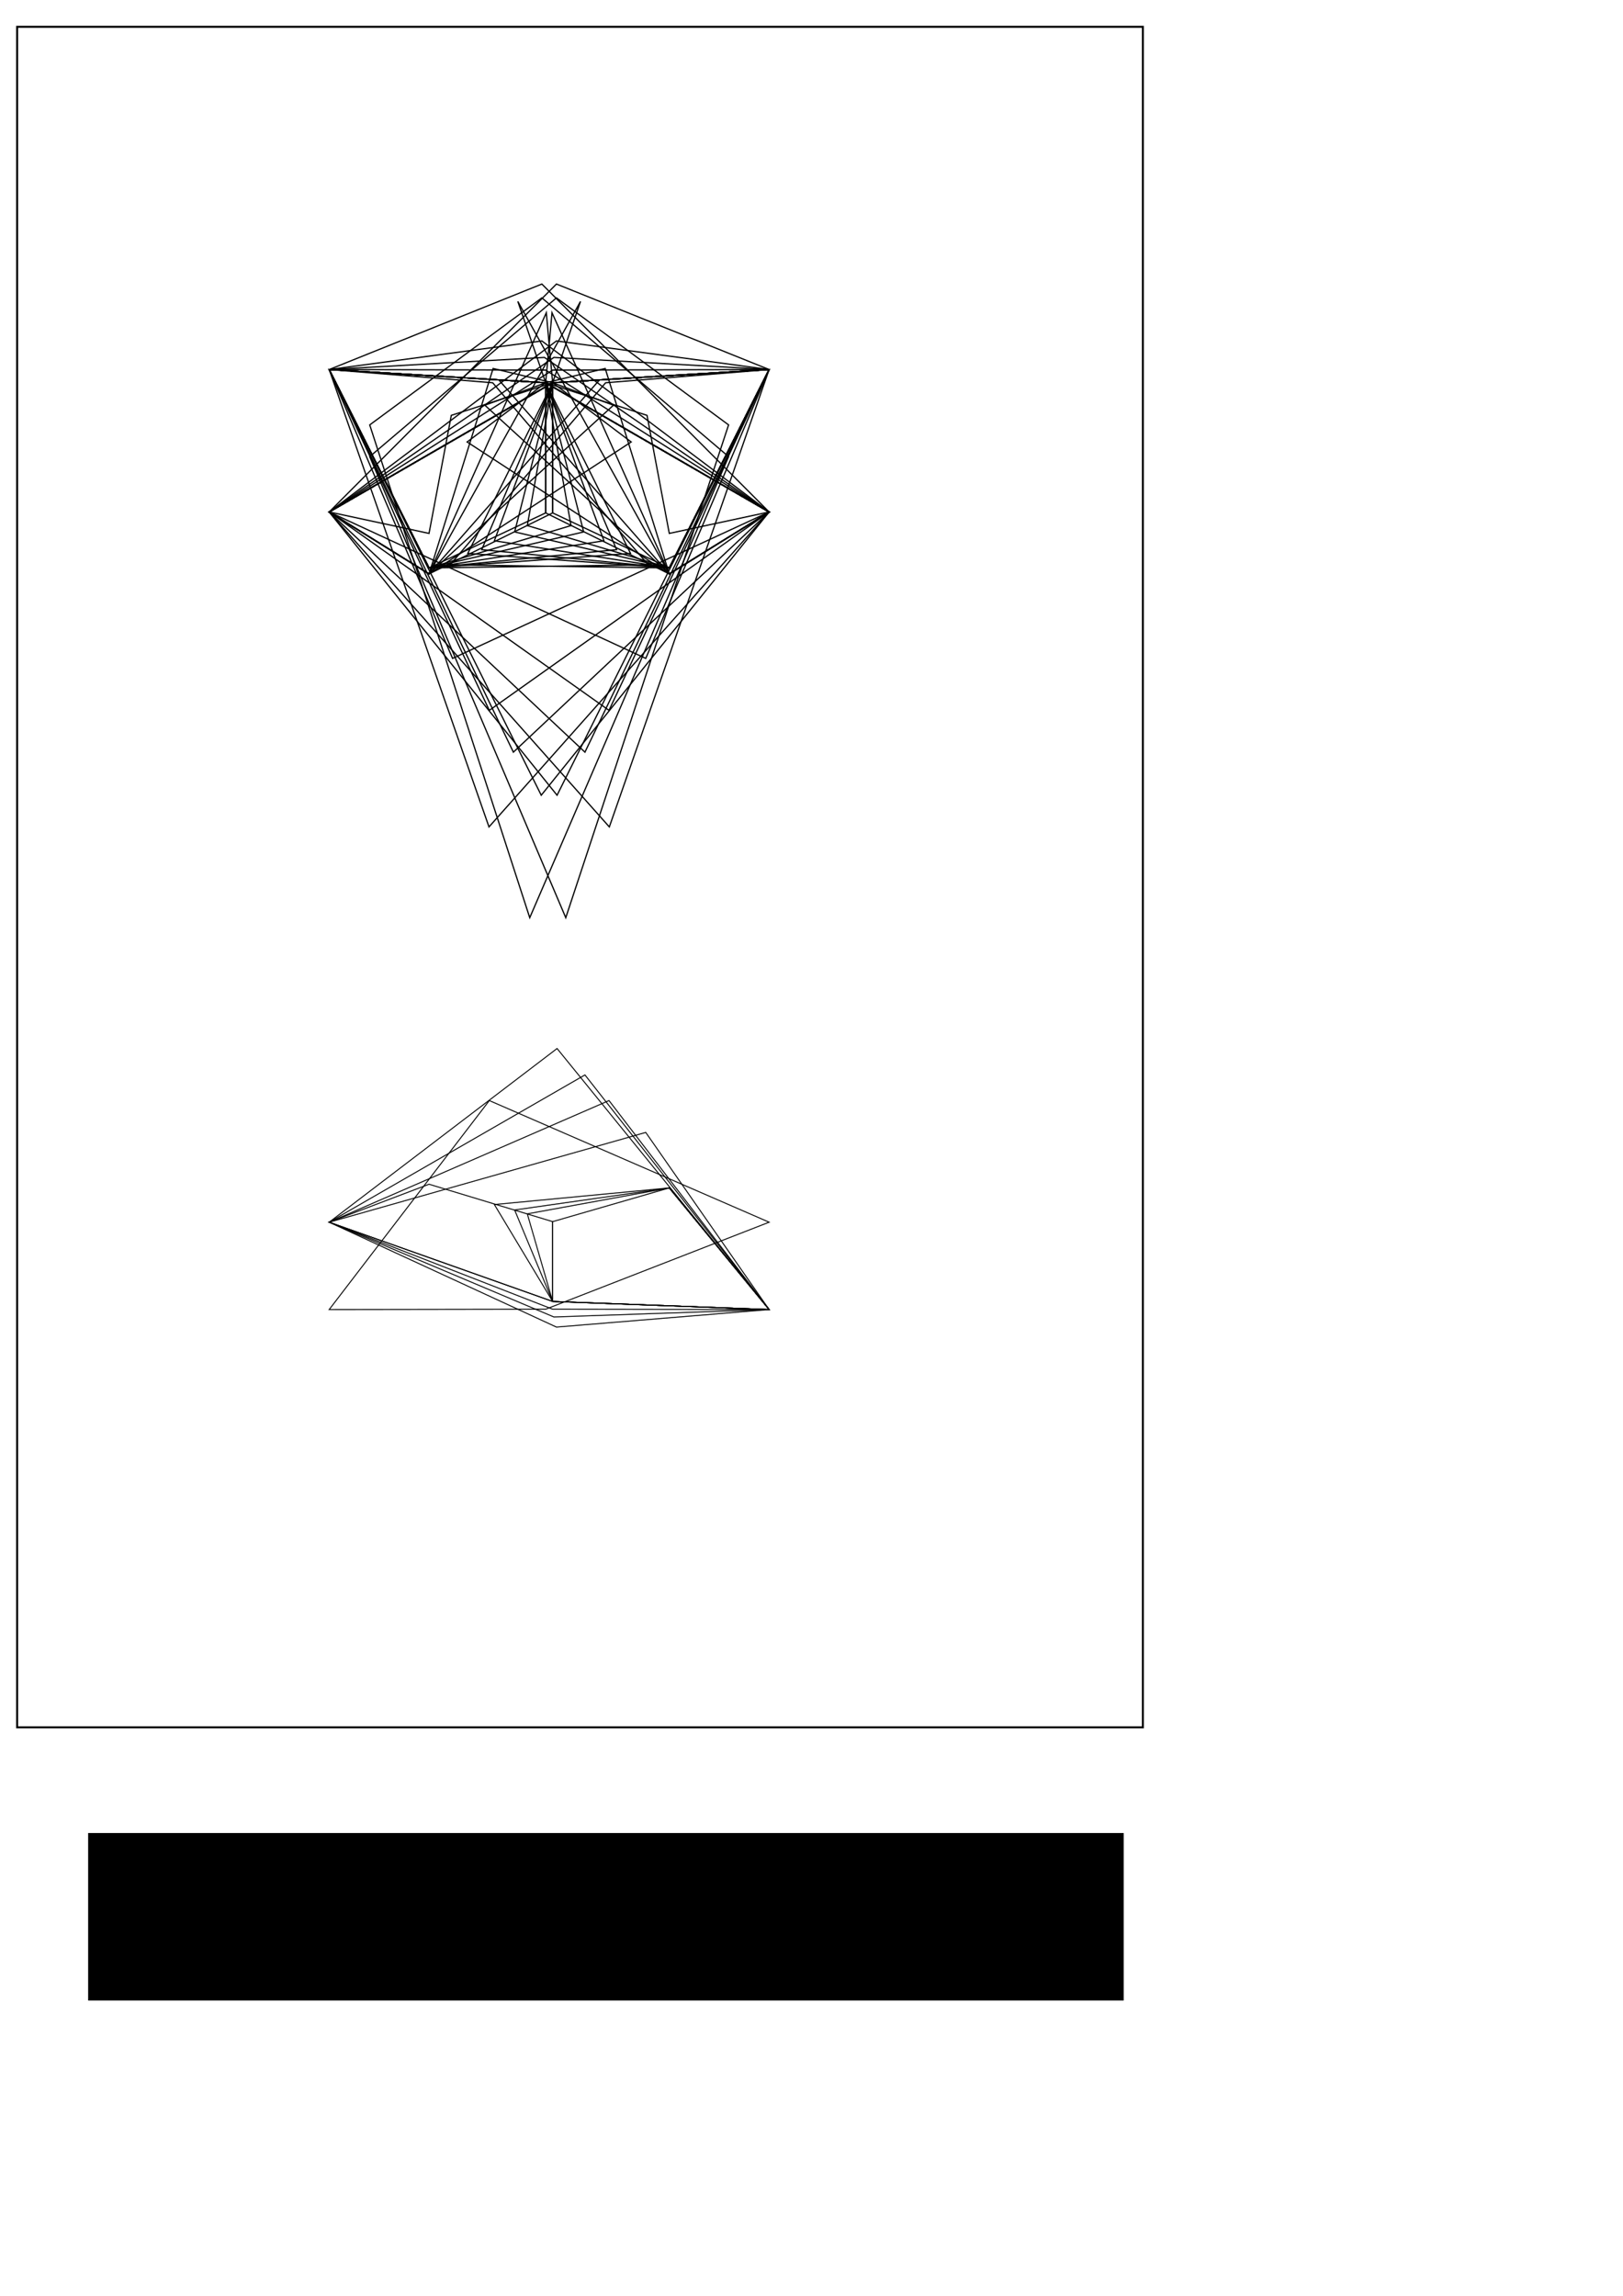 <?xml version="1.0" encoding="UTF-8" standalone="no"?>
<!-- Created with Inkscape (http://www.inkscape.org/) -->

<svg
   xmlns:dc="http://purl.org/dc/elements/1.1/"
   xmlns:cc="http://creativecommons.org/ns#"
   xmlns:rdf="http://www.w3.org/1999/02/22-rdf-syntax-ns#"
   xmlns:svg="http://www.w3.org/2000/svg"
   xmlns="http://www.w3.org/2000/svg"
   xmlns:sodipodi="http://sodipodi.sourceforge.net/DTD/sodipodi-0.dtd"
   xmlns:inkscape="http://www.inkscape.org/namespaces/inkscape"
   sodipodi:docname="letter sized frame blank.svg"
   inkscape:version="0.48.2 r9819"
   version="1.1"
   id="svg3783"
   height="1052.362"
   width="744.094">
  <sodipodi:namedview
     id="base"
     pagecolor="#ffffff"
     bordercolor="#666666"
     borderopacity="1.0"
     inkscape:pageopacity="0.0"
     inkscape:pageshadow="2"
     inkscape:zoom="5.6"
     inkscape:cx="247.13558"
     inkscape:cy="849.49006"
     inkscape:document-units="px"
     inkscape:current-layer="layer1"
     showgrid="false"
     inkscape:window-width="1021"
     inkscape:window-height="748"
     inkscape:window-x="4"
     inkscape:window-y="-8"
     inkscape:window-maximized="0" />
  <defs
     id="defs3785">
    <inkscape:perspective
       sodipodi:type="inkscape:persp3d"
       inkscape:vp_x="-314.90439 : 155.3937 : 0"
       inkscape:vp_y="0 : 1000 : 0"
       inkscape:vp_z="372.04724 : 175.3937 : 0"
       inkscape:persp3d-origin="334.90438 : 296.50168 : 1"
       id="perspective3823" />
  </defs>
  <g
     inkscape:label="Layer 1"
     inkscape:groupmode="layer"
     id="layer1">
    <rect
       style="fill:none;stroke:#000000;stroke-width:0.916;stroke-opacity:1"
       id="rect4319"
       width="516.125"
       height="779.496"
       x="7.845"
       y="12.285" />
    <flowRoot
       xml:space="preserve"
       id="flowRoot3475"
       style="fill:black;stroke:none;stroke-opacity:1;stroke-width:1px;stroke-linejoin:miter;stroke-linecap:butt;fill-opacity:1;font-family:Sans;font-style:normal;font-weight:normal;font-size:40px;line-height:125%;letter-spacing:0px;word-spacing:0px"><flowRegion
         id="flowRegion3477"><rect
           id="rect3479"
           width="474.772"
           height="76.772"
           x="40.406"
           y="840.23" /></flowRegion><flowPara
         id="flowPara3481" /></flowRoot>    <path
       inkscape:connector-curvature="0"
       id="path8002"
       style="fill:none;stroke:#000000;stroke-width:0.575;stroke-miterlimit:4;stroke-opacity:1;stroke-dasharray:none"
       d="m 253.369,175.452 -102.445,59.236 45.773,28.388 56.671,-27.965 z"
       sodipodi:nodetypes="ccccc" />
    <path
       inkscape:connector-curvature="0"
       id="path8004"
       style="fill:none;stroke:#000000;stroke-width:0.575;stroke-miterlimit:4;stroke-opacity:1;stroke-dasharray:none"
       d="m 352.617,169.391 -45.773,90.93 -53.475,-25.21 0,-59.659 z"
       sodipodi:nodetypes="ccccc" />
    <path
       inkscape:connector-curvature="0"
       id="path8008"
       style="fill:none;stroke:#000000;stroke-width:0.575;stroke-miterlimit:4;stroke-opacity:1;stroke-dasharray:none"
       d="M 352.617,169.391 296.053,301.803 150.924,234.688 253.369,175.452 z"
       sodipodi:nodetypes="ccccc" />
    <path
       sodipodi:nodetypes="ccccc"
       d="M 352.617,169.391 279.21,325.615 150.924,234.688 253.369,169.644 z"
       style="fill:none;stroke:#000000;stroke-width:0.575;stroke-miterlimit:4;stroke-opacity:1;stroke-dasharray:none"
       id="path8040"
       inkscape:connector-curvature="0" />
    <path
       inkscape:connector-curvature="0"
       id="path8042"
       style="fill:none;stroke:#000000;stroke-width:0.575;stroke-miterlimit:4;stroke-opacity:1;stroke-dasharray:none"
       d="M 352.617,169.391 268.176,344.78 150.924,234.688 253.949,163.837 z"
       sodipodi:nodetypes="ccccc" />
    <path
       sodipodi:nodetypes="ccccc"
       d="M 352.617,169.391 255.399,364.526 150.924,234.688 255.111,156.287 z"
       style="fill:none;stroke:#000000;stroke-width:0.575;stroke-miterlimit:4;stroke-opacity:1;stroke-dasharray:none"
       id="path8044"
       inkscape:connector-curvature="0" />
    <path
       inkscape:connector-curvature="0"
       id="path8046"
       style="fill:none;stroke:#000000;stroke-width:0.575;stroke-miterlimit:4;stroke-opacity:1;stroke-dasharray:none"
       d="M 352.617,169.391 279.356,379.045 150.924,234.688 255.111,130.198 z"
       sodipodi:nodetypes="ccccc" />
    <path
       sodipodi:nodetypes="ccccc"
       d="M 334.036,194.77 259.388,420.663 169.505,209.309 255.111,136.541 z"
       style="fill:none;stroke:#000000;stroke-width:0.575;stroke-miterlimit:4;stroke-opacity:1;stroke-dasharray:none"
       id="path8048"
       inkscape:connector-curvature="0" />
    <path
       sodipodi:nodetypes="ccccc"
       d="m 352.617,169.391 -45.773,90.93 -65.09,-19.402 11.615,-65.467 z"
       style="fill:none;stroke:#000000;stroke-width:0.575;stroke-miterlimit:4;stroke-opacity:1;stroke-dasharray:none"
       id="path8050"
       inkscape:connector-curvature="0" />
    <path
       inkscape:connector-curvature="0"
       id="path8052"
       style="fill:none;stroke:#000000;stroke-width:0.575;stroke-miterlimit:4;stroke-opacity:1;stroke-dasharray:none"
       d="m 352.617,169.391 -45.773,90.93 -70.898,-16.498 17.423,-68.37 z"
       sodipodi:nodetypes="ccccc" />
    <path
       sodipodi:nodetypes="ccccc"
       d="m 352.617,169.391 -45.773,90.93 -80.19,-12.433 26.715,-72.436 z"
       style="fill:none;stroke:#000000;stroke-width:0.575;stroke-miterlimit:4;stroke-opacity:1;stroke-dasharray:none"
       id="path8056"
       inkscape:connector-curvature="0" />
    <path
       inkscape:connector-curvature="0"
       id="path8058"
       style="fill:none;stroke:#000000;stroke-width:0.575;stroke-miterlimit:4;stroke-opacity:1;stroke-dasharray:none"
       d="m 352.617,169.391 -45.773,90.93 -85.998,-8.367 32.523,-76.501 z"
       sodipodi:nodetypes="ccccc" />
    <path
       sodipodi:nodetypes="ccccc"
       d="m 352.617,169.391 -45.773,90.93 -92.386,-6.625 38.911,-78.243 z"
       style="fill:none;stroke:#000000;stroke-width:0.575;stroke-miterlimit:4;stroke-opacity:1;stroke-dasharray:none"
       id="path8060"
       inkscape:connector-curvature="0" />
    <path
       inkscape:connector-curvature="0"
       id="path8062"
       style="fill:none;stroke:#000000;stroke-width:0.575;stroke-miterlimit:4;stroke-opacity:1;stroke-dasharray:none"
       d="m 352.617,169.391 -45.773,90.93 -100.517,-1.398 71.328,-83.47 z"
       sodipodi:nodetypes="ccccc" />
    <path
       sodipodi:nodetypes="ccccc"
       d="m 253.369,175.452 -102.445,59.236 45.773,28.388 92.679,-60.488 z"
       style="fill:none;stroke:#000000;stroke-width:0.575;stroke-miterlimit:4;stroke-opacity:1;stroke-dasharray:none"
       id="path8064"
       inkscape:connector-curvature="0" />
    <path
       inkscape:connector-curvature="0"
       id="path8066"
       style="fill:none;stroke:#000000;stroke-width:0.575;stroke-miterlimit:4;stroke-opacity:1;stroke-dasharray:none"
       d="m 253.369,175.452 -102.445,59.236 45.773,28.388 84.548,-77.33 z"
       sodipodi:nodetypes="ccccc" />
    <path
       sodipodi:nodetypes="ccccc"
       d="m 253.369,175.452 -102.445,59.236 45.773,28.388 78.16,-88.945 z"
       style="fill:none;stroke:#000000;stroke-width:0.575;stroke-miterlimit:4;stroke-opacity:1;stroke-dasharray:none"
       id="path8068"
       inkscape:connector-curvature="0" />
    <path
       inkscape:connector-curvature="0"
       id="path8070"
       style="fill:none;stroke:#000000;stroke-width:0.575;stroke-miterlimit:4;stroke-opacity:1;stroke-dasharray:none"
       d="m 253.369,175.452 -102.445,59.236 45.773,28.388 69.448,-124.921 z"
       sodipodi:nodetypes="ccccc" />
    <path
       sodipodi:nodetypes="ccccc"
       d="m 253.369,175.452 -102.445,59.236 45.773,28.388 53.768,-119.726 z"
       style="fill:none;stroke:#000000;stroke-width:0.575;stroke-miterlimit:4;stroke-opacity:1;stroke-dasharray:none"
       id="path8072"
       inkscape:connector-curvature="0" />
    <path
       inkscape:connector-curvature="0"
       id="path8074"
       style="fill:none;stroke:#000000;stroke-width:0.575;stroke-miterlimit:4;stroke-opacity:1;stroke-dasharray:none"
       d="m 253.369,175.452 -102.445,59.236 45.773,28.388 29.375,-94.172 z"
       sodipodi:nodetypes="ccccc" />
    <path
       sodipodi:nodetypes="ccccc"
       d="m 253.369,175.452 -102.445,59.236 45.773,9.816 10.21,-54.113 z"
       style="fill:none;stroke:#000000;stroke-width:0.575;stroke-miterlimit:4;stroke-opacity:1;stroke-dasharray:none"
       id="path8076"
       inkscape:connector-curvature="0" />
    <path
       sodipodi:nodetypes="ccccc"
       d="m 250.172,175.452 102.445,59.236 -45.773,28.388 -56.671,-27.965 z"
       style="fill:none;stroke:#000000;stroke-width:0.575;stroke-miterlimit:4;stroke-opacity:1;stroke-dasharray:none"
       id="path8078"
       inkscape:connector-curvature="0" />
    <path
       sodipodi:nodetypes="ccccc"
       d="m 150.924,169.391 45.773,90.93 53.475,-25.21 0,-59.659 z"
       style="fill:none;stroke:#000000;stroke-width:0.575;stroke-miterlimit:4;stroke-opacity:1;stroke-dasharray:none"
       id="path8080"
       inkscape:connector-curvature="0" />
    <path
       sodipodi:nodetypes="ccccc"
       d="M 150.924,169.391 207.488,301.803 352.617,234.688 250.172,175.452 z"
       style="fill:none;stroke:#000000;stroke-width:0.575;stroke-miterlimit:4;stroke-opacity:1;stroke-dasharray:none"
       id="path8082"
       inkscape:connector-curvature="0" />
    <path
       inkscape:connector-curvature="0"
       id="path8084"
       style="fill:none;stroke:#000000;stroke-width:0.575;stroke-miterlimit:4;stroke-opacity:1;stroke-dasharray:none"
       d="m 150.924,169.391 73.407,156.224 128.287,-90.926 -102.445,-65.044 z"
       sodipodi:nodetypes="ccccc" />
    <path
       sodipodi:nodetypes="ccccc"
       d="M 150.924,169.391 235.365,344.78 352.617,234.688 249.591,163.837 z"
       style="fill:none;stroke:#000000;stroke-width:0.575;stroke-miterlimit:4;stroke-opacity:1;stroke-dasharray:none"
       id="path8086"
       inkscape:connector-curvature="0" />
    <path
       inkscape:connector-curvature="0"
       id="path8088"
       style="fill:none;stroke:#000000;stroke-width:0.575;stroke-miterlimit:4;stroke-opacity:1;stroke-dasharray:none"
       d="m 150.924,169.391 97.218,195.135 104.475,-129.837 -104.187,-78.401 z"
       sodipodi:nodetypes="ccccc" />
    <path
       sodipodi:nodetypes="ccccc"
       d="M 150.924,169.391 224.185,379.045 352.617,234.688 248.43,130.198 z"
       style="fill:none;stroke:#000000;stroke-width:0.575;stroke-miterlimit:4;stroke-opacity:1;stroke-dasharray:none"
       id="path8090"
       inkscape:connector-curvature="0" />
    <path
       inkscape:connector-curvature="0"
       id="path8092"
       style="fill:none;stroke:#000000;stroke-width:0.575;stroke-miterlimit:4;stroke-opacity:1;stroke-dasharray:none"
       d="m 169.505,194.77 73.366,225.893 91.165,-211.354 -85.606,-72.768 z"
       sodipodi:nodetypes="ccccc" />
    <path
       inkscape:connector-curvature="0"
       id="path8094"
       style="fill:none;stroke:#000000;stroke-width:0.575;stroke-miterlimit:4;stroke-opacity:1;stroke-dasharray:none"
       d="m 150.924,169.391 45.773,90.93 65.09,-19.402 -11.615,-65.467 z"
       sodipodi:nodetypes="ccccc" />
    <path
       sodipodi:nodetypes="ccccc"
       d="m 150.924,169.391 45.773,90.93 70.898,-16.498 -17.423,-68.37 z"
       style="fill:none;stroke:#000000;stroke-width:0.575;stroke-miterlimit:4;stroke-opacity:1;stroke-dasharray:none"
       id="path8096"
       inkscape:connector-curvature="0" />
    <path
       inkscape:connector-curvature="0"
       id="path8098"
       style="fill:none;stroke:#000000;stroke-width:0.575;stroke-miterlimit:4;stroke-opacity:1;stroke-dasharray:none"
       d="m 150.924,169.391 45.773,90.93 80.19,-12.433 -26.715,-72.436 z"
       sodipodi:nodetypes="ccccc" />
    <path
       sodipodi:nodetypes="ccccc"
       d="m 150.924,169.391 45.773,90.93 85.998,-8.367 -32.523,-76.501 z"
       style="fill:none;stroke:#000000;stroke-width:0.575;stroke-miterlimit:4;stroke-opacity:1;stroke-dasharray:none"
       id="path8100"
       inkscape:connector-curvature="0" />
    <path
       inkscape:connector-curvature="0"
       id="path8102"
       style="fill:none;stroke:#000000;stroke-width:0.575;stroke-miterlimit:4;stroke-opacity:1;stroke-dasharray:none"
       d="m 150.924,169.391 45.773,90.93 92.386,-6.625 -38.911,-78.243 z"
       sodipodi:nodetypes="ccccc" />
    <path
       sodipodi:nodetypes="ccccc"
       d="m 150.924,169.391 45.773,90.93 100.517,-1.398 -71.328,-83.47 z"
       style="fill:none;stroke:#000000;stroke-width:0.575;stroke-miterlimit:4;stroke-opacity:1;stroke-dasharray:none"
       id="path8104"
       inkscape:connector-curvature="0" />
    <path
       inkscape:connector-curvature="0"
       id="path8106"
       style="fill:none;stroke:#000000;stroke-width:0.575;stroke-miterlimit:4;stroke-opacity:1;stroke-dasharray:none"
       d="m 250.172,175.452 102.445,59.236 -45.773,28.388 -92.679,-60.488 z"
       sodipodi:nodetypes="ccccc" />
    <path
       sodipodi:nodetypes="ccccc"
       d="m 250.172,175.452 102.445,59.236 -45.773,28.388 -84.548,-77.33 z"
       style="fill:none;stroke:#000000;stroke-width:0.575;stroke-miterlimit:4;stroke-opacity:1;stroke-dasharray:none"
       id="path8108"
       inkscape:connector-curvature="0" />
    <path
       inkscape:connector-curvature="0"
       id="path8110"
       style="fill:none;stroke:#000000;stroke-width:0.575;stroke-miterlimit:4;stroke-opacity:1;stroke-dasharray:none"
       d="m 250.172,175.452 102.445,59.236 -45.773,28.388 -78.16,-88.945 z"
       sodipodi:nodetypes="ccccc" />
    <path
       sodipodi:nodetypes="ccccc"
       d="m 250.172,175.452 102.445,59.236 -45.773,28.388 -69.448,-124.921 z"
       style="fill:none;stroke:#000000;stroke-width:0.575;stroke-miterlimit:4;stroke-opacity:1;stroke-dasharray:none"
       id="path8112"
       inkscape:connector-curvature="0" />
    <path
       inkscape:connector-curvature="0"
       id="path8114"
       style="fill:none;stroke:#000000;stroke-width:0.575;stroke-miterlimit:4;stroke-opacity:1;stroke-dasharray:none"
       d="m 250.172,175.452 102.445,59.236 -45.773,28.388 -53.768,-119.726 z"
       sodipodi:nodetypes="ccccc" />
    <path
       sodipodi:nodetypes="ccccc"
       d="m 250.172,175.452 102.445,59.236 -45.773,28.388 -29.375,-94.172 z"
       style="fill:none;stroke:#000000;stroke-width:0.575;stroke-miterlimit:4;stroke-opacity:1;stroke-dasharray:none"
       id="path8116"
       inkscape:connector-curvature="0" />
    <path
       inkscape:connector-curvature="0"
       id="path8118"
       style="fill:none;stroke:#000000;stroke-width:0.575;stroke-miterlimit:4;stroke-opacity:1;stroke-dasharray:none"
       d="m 250.172,175.452 102.445,59.236 -45.773,9.816 -10.21,-54.113 z"
       sodipodi:nodetypes="ccccc" />
    <path
       sodipodi:nodetypes="ccccc"
       d="m 253.369,596.561 -102.445,-36.324 45.773,-17.407 56.671,17.148 z"
       style="fill:none;stroke:#000000;stroke-width:0.45;stroke-miterlimit:4;stroke-opacity:1;stroke-dasharray:none"
       id="path8120"
       inkscape:connector-curvature="0" />
    <path
       sodipodi:nodetypes="ccccc"
       d="m 352.617,600.277 -45.773,-55.758 -53.475,15.459 0,36.583 z"
       style="fill:none;stroke:#000000;stroke-width:0.45;stroke-miterlimit:4;stroke-opacity:1;stroke-dasharray:none"
       id="path8122"
       inkscape:connector-curvature="0" />
    <path
       sodipodi:nodetypes="ccccc"
       d="m 352.617,600.277 -56.565,-81.195 -145.129,41.155 102.445,36.324 z"
       style="fill:none;stroke:#000000;stroke-width:0.45;stroke-miterlimit:4;stroke-opacity:1;stroke-dasharray:none"
       id="path8124"
       inkscape:connector-curvature="0" />
    <path
       inkscape:connector-curvature="0"
       id="path8126"
       style="fill:none;stroke:#000000;stroke-width:0.45;stroke-miterlimit:4;stroke-opacity:1;stroke-dasharray:none"
       d="m 352.617,600.277 -73.407,-95.796 -128.287,55.756 102.445,39.885 z"
       sodipodi:nodetypes="ccccc" />
    <path
       sodipodi:nodetypes="ccccc"
       d="M 352.617,600.277 268.176,492.729 150.924,560.237 253.949,603.683 z"
       style="fill:none;stroke:#000000;stroke-width:0.45;stroke-miterlimit:4;stroke-opacity:1;stroke-dasharray:none"
       id="path8128"
       inkscape:connector-curvature="0" />
    <path
       inkscape:connector-curvature="0"
       id="path8130"
       style="fill:none;stroke:#000000;stroke-width:0.45;stroke-miterlimit:4;stroke-opacity:1;stroke-dasharray:none"
       d="M 352.617,600.277 255.399,480.621 150.924,560.237 255.111,608.313 z"
       sodipodi:nodetypes="ccccc" />
    <path
       inkscape:connector-curvature="0"
       id="path8136"
       style="fill:none;stroke:#000000;stroke-width:0.45;stroke-miterlimit:4;stroke-opacity:1;stroke-dasharray:none"
       d="m 352.617,600.277 -45.773,-55.758 -65.09,11.897 11.615,40.144 z"
       sodipodi:nodetypes="ccccc" />
    <path
       sodipodi:nodetypes="ccccc"
       d="m 352.617,600.277 -45.773,-55.758 -70.898,10.117 17.423,41.925 z"
       style="fill:none;stroke:#000000;stroke-width:0.45;stroke-miterlimit:4;stroke-opacity:1;stroke-dasharray:none"
       id="path8138"
       inkscape:connector-curvature="0" />
    <path
       inkscape:connector-curvature="0"
       id="path8140"
       style="fill:none;stroke:#000000;stroke-width:0.45;stroke-miterlimit:4;stroke-opacity:1;stroke-dasharray:none"
       d="m 352.617,600.277 -45.773,-55.758 -80.19,7.624 26.715,44.417 z"
       sodipodi:nodetypes="ccccc" />
    <path
       sodipodi:nodetypes="ccccc"
       d="m 150.924,600.277 73.407,-95.796 128.287,55.756 -102.445,39.885 z"
       style="fill:none;stroke:#000000;stroke-width:0.45;stroke-miterlimit:4;stroke-opacity:1;stroke-dasharray:none"
       id="path8168"
       inkscape:connector-curvature="0" />
  </g>
</svg>

